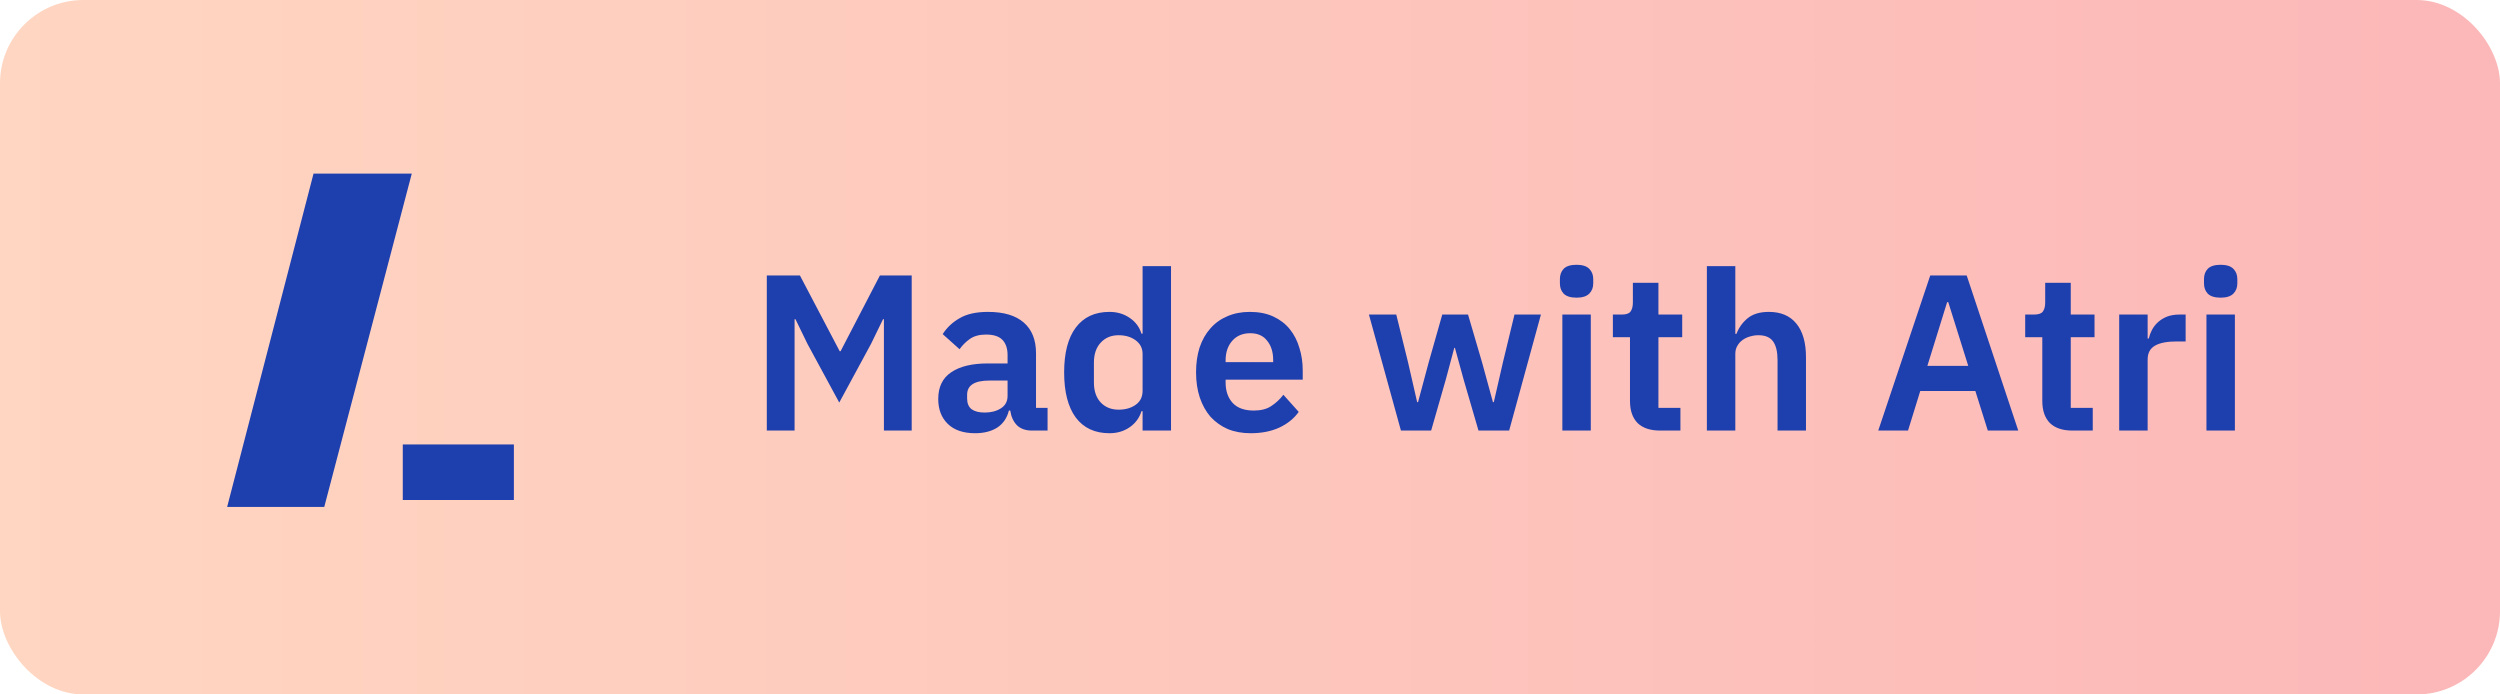 <svg width="180" height="50" viewBox="0 0 180 50" fill="none" xmlns="http://www.w3.org/2000/svg">
<rect width="180" height="50" rx="6" fill="url(#paint0_linear_1457_580)"/>
<path d="M63.642 22.984H63.578L62.714 24.76L60.426 28.984L58.138 24.76L57.274 22.984H57.21V31H55.21V19.832H57.594L60.458 25.288H60.522L63.354 19.832H65.642V31H63.642V22.984ZM74.289 31C73.841 31 73.484 30.872 73.217 30.616C72.961 30.349 72.801 29.997 72.737 29.56H72.641C72.502 30.104 72.22 30.515 71.793 30.792C71.366 31.059 70.838 31.192 70.209 31.192C69.356 31.192 68.7 30.968 68.241 30.52C67.782 30.072 67.553 29.475 67.553 28.728C67.553 27.864 67.862 27.224 68.481 26.808C69.1 26.381 69.98 26.168 71.121 26.168H72.545V25.56C72.545 25.091 72.422 24.728 72.177 24.472C71.932 24.216 71.537 24.088 70.993 24.088C70.513 24.088 70.124 24.195 69.825 24.408C69.537 24.611 69.292 24.856 69.089 25.144L67.873 24.056C68.182 23.576 68.593 23.192 69.105 22.904C69.617 22.605 70.294 22.456 71.137 22.456C72.268 22.456 73.126 22.712 73.713 23.224C74.3 23.736 74.593 24.472 74.593 25.432V29.368H75.425V31H74.289ZM70.897 29.704C71.356 29.704 71.745 29.603 72.065 29.4C72.385 29.197 72.545 28.899 72.545 28.504V27.4H71.233C70.166 27.4 69.633 27.741 69.633 28.424V28.696C69.633 29.037 69.74 29.293 69.953 29.464C70.177 29.624 70.492 29.704 70.897 29.704ZM82.266 29.608H82.186C82.037 30.088 81.754 30.472 81.338 30.76C80.922 31.048 80.437 31.192 79.882 31.192C78.826 31.192 78.016 30.813 77.45 30.056C76.896 29.299 76.618 28.216 76.618 26.808C76.618 25.411 76.896 24.339 77.45 23.592C78.016 22.835 78.826 22.456 79.882 22.456C80.437 22.456 80.922 22.6 81.338 22.888C81.754 23.165 82.037 23.544 82.186 24.024H82.266V19.16H84.314V31H82.266V29.608ZM80.538 29.496C81.029 29.496 81.44 29.379 81.77 29.144C82.101 28.909 82.266 28.573 82.266 28.136V25.48C82.266 25.075 82.101 24.749 81.77 24.504C81.44 24.259 81.029 24.136 80.538 24.136C80.005 24.136 79.573 24.317 79.242 24.68C78.922 25.032 78.762 25.507 78.762 26.104V27.544C78.762 28.141 78.922 28.616 79.242 28.968C79.573 29.32 80.005 29.496 80.538 29.496ZM90.052 31.192C89.433 31.192 88.879 31.091 88.388 30.888C87.908 30.675 87.498 30.381 87.156 30.008C86.826 29.624 86.57 29.165 86.388 28.632C86.207 28.088 86.116 27.48 86.116 26.808C86.116 26.147 86.201 25.549 86.372 25.016C86.553 24.483 86.809 24.029 87.14 23.656C87.471 23.272 87.876 22.979 88.356 22.776C88.836 22.563 89.38 22.456 89.988 22.456C90.639 22.456 91.204 22.568 91.684 22.792C92.164 23.016 92.559 23.32 92.868 23.704C93.177 24.088 93.407 24.536 93.556 25.048C93.716 25.549 93.796 26.088 93.796 26.664V27.336H88.244V27.544C88.244 28.152 88.415 28.643 88.756 29.016C89.097 29.379 89.604 29.56 90.276 29.56C90.788 29.56 91.204 29.453 91.524 29.24C91.855 29.027 92.148 28.755 92.404 28.424L93.508 29.656C93.167 30.136 92.698 30.515 92.1 30.792C91.513 31.059 90.831 31.192 90.052 31.192ZM90.02 23.992C89.476 23.992 89.044 24.173 88.724 24.536C88.404 24.899 88.244 25.368 88.244 25.944V26.072H91.668V25.928C91.668 25.352 91.524 24.888 91.236 24.536C90.959 24.173 90.553 23.992 90.02 23.992ZM98.563 22.648H100.531L101.379 26.088L102.035 28.952H102.099L102.867 26.088L103.843 22.648H105.699L106.707 26.088L107.491 28.952H107.555L108.211 26.088L109.043 22.648H110.947L108.659 31H106.451L105.379 27.32L104.755 25.048H104.707L104.099 27.32L103.043 31H100.867L98.563 22.648ZM113.513 21.432C113.086 21.432 112.777 21.336 112.585 21.144C112.403 20.952 112.313 20.707 112.313 20.408V20.088C112.313 19.789 112.403 19.544 112.585 19.352C112.777 19.16 113.086 19.064 113.513 19.064C113.929 19.064 114.233 19.16 114.425 19.352C114.617 19.544 114.713 19.789 114.713 20.088V20.408C114.713 20.707 114.617 20.952 114.425 21.144C114.233 21.336 113.929 21.432 113.513 21.432ZM112.489 22.648H114.537V31H112.489V22.648ZM119.519 31C118.815 31 118.276 30.819 117.903 30.456C117.54 30.083 117.359 29.555 117.359 28.872V24.28H116.127V22.648H116.767C117.076 22.648 117.284 22.579 117.391 22.44C117.508 22.291 117.567 22.072 117.567 21.784V20.36H119.407V22.648H121.119V24.28H119.407V29.368H120.991V31H119.519ZM122.895 19.16H124.943V24.04H125.023C125.194 23.592 125.46 23.219 125.823 22.92C126.196 22.611 126.708 22.456 127.359 22.456C128.223 22.456 128.884 22.739 129.343 23.304C129.802 23.869 130.031 24.675 130.031 25.72V31H127.983V25.928C127.983 25.331 127.876 24.883 127.663 24.584C127.45 24.285 127.098 24.136 126.607 24.136C126.394 24.136 126.186 24.168 125.983 24.232C125.791 24.285 125.615 24.371 125.455 24.488C125.306 24.595 125.183 24.733 125.087 24.904C124.991 25.064 124.943 25.256 124.943 25.48V31H122.895V19.16ZM143.122 31L142.226 28.152H138.258L137.378 31H135.234L138.978 19.832H141.602L145.314 31H143.122ZM140.274 21.752H140.194L138.77 26.344H141.714L140.274 21.752ZM149.206 31C148.502 31 147.963 30.819 147.59 30.456C147.227 30.083 147.046 29.555 147.046 28.872V24.28H145.814V22.648H146.454C146.763 22.648 146.971 22.579 147.078 22.44C147.195 22.291 147.254 22.072 147.254 21.784V20.36H149.094V22.648H150.806V24.28H149.094V29.368H150.678V31H149.206ZM152.582 31V22.648H154.63V24.376H154.71C154.764 24.152 154.844 23.939 154.95 23.736C155.068 23.523 155.217 23.336 155.398 23.176C155.58 23.016 155.793 22.888 156.038 22.792C156.294 22.696 156.588 22.648 156.918 22.648H157.366V24.584H156.726C156.033 24.584 155.51 24.685 155.158 24.888C154.806 25.091 154.63 25.421 154.63 25.88V31H152.582ZM159.888 21.432C159.461 21.432 159.152 21.336 158.96 21.144C158.778 20.952 158.688 20.707 158.688 20.408V20.088C158.688 19.789 158.778 19.544 158.96 19.352C159.152 19.16 159.461 19.064 159.888 19.064C160.304 19.064 160.608 19.16 160.8 19.352C160.992 19.544 161.088 19.789 161.088 20.088V20.408C161.088 20.707 160.992 20.952 160.8 21.144C160.608 21.336 160.304 21.432 159.888 21.432ZM158.864 22.648H160.912V31H158.864V22.648Z" fill="#1E40AF"/>
<path d="M22.961 36H17L22.961 13H29L22.961 36Z" fill="#1E40AF" stroke="#1E40AF"/>
<rect x="29" y="32" width="8" height="4" fill="#1E40AF"/>
<defs>
<linearGradient id="paint0_linear_1457_580" x1="0" y1="25" x2="180" y2="25" gradientUnits="userSpaceOnUse">
<stop stop-color="#FFD6C1"/>
<stop offset="1" stop-color="#FCB7B8"/>
</linearGradient>
</defs>
</svg>
